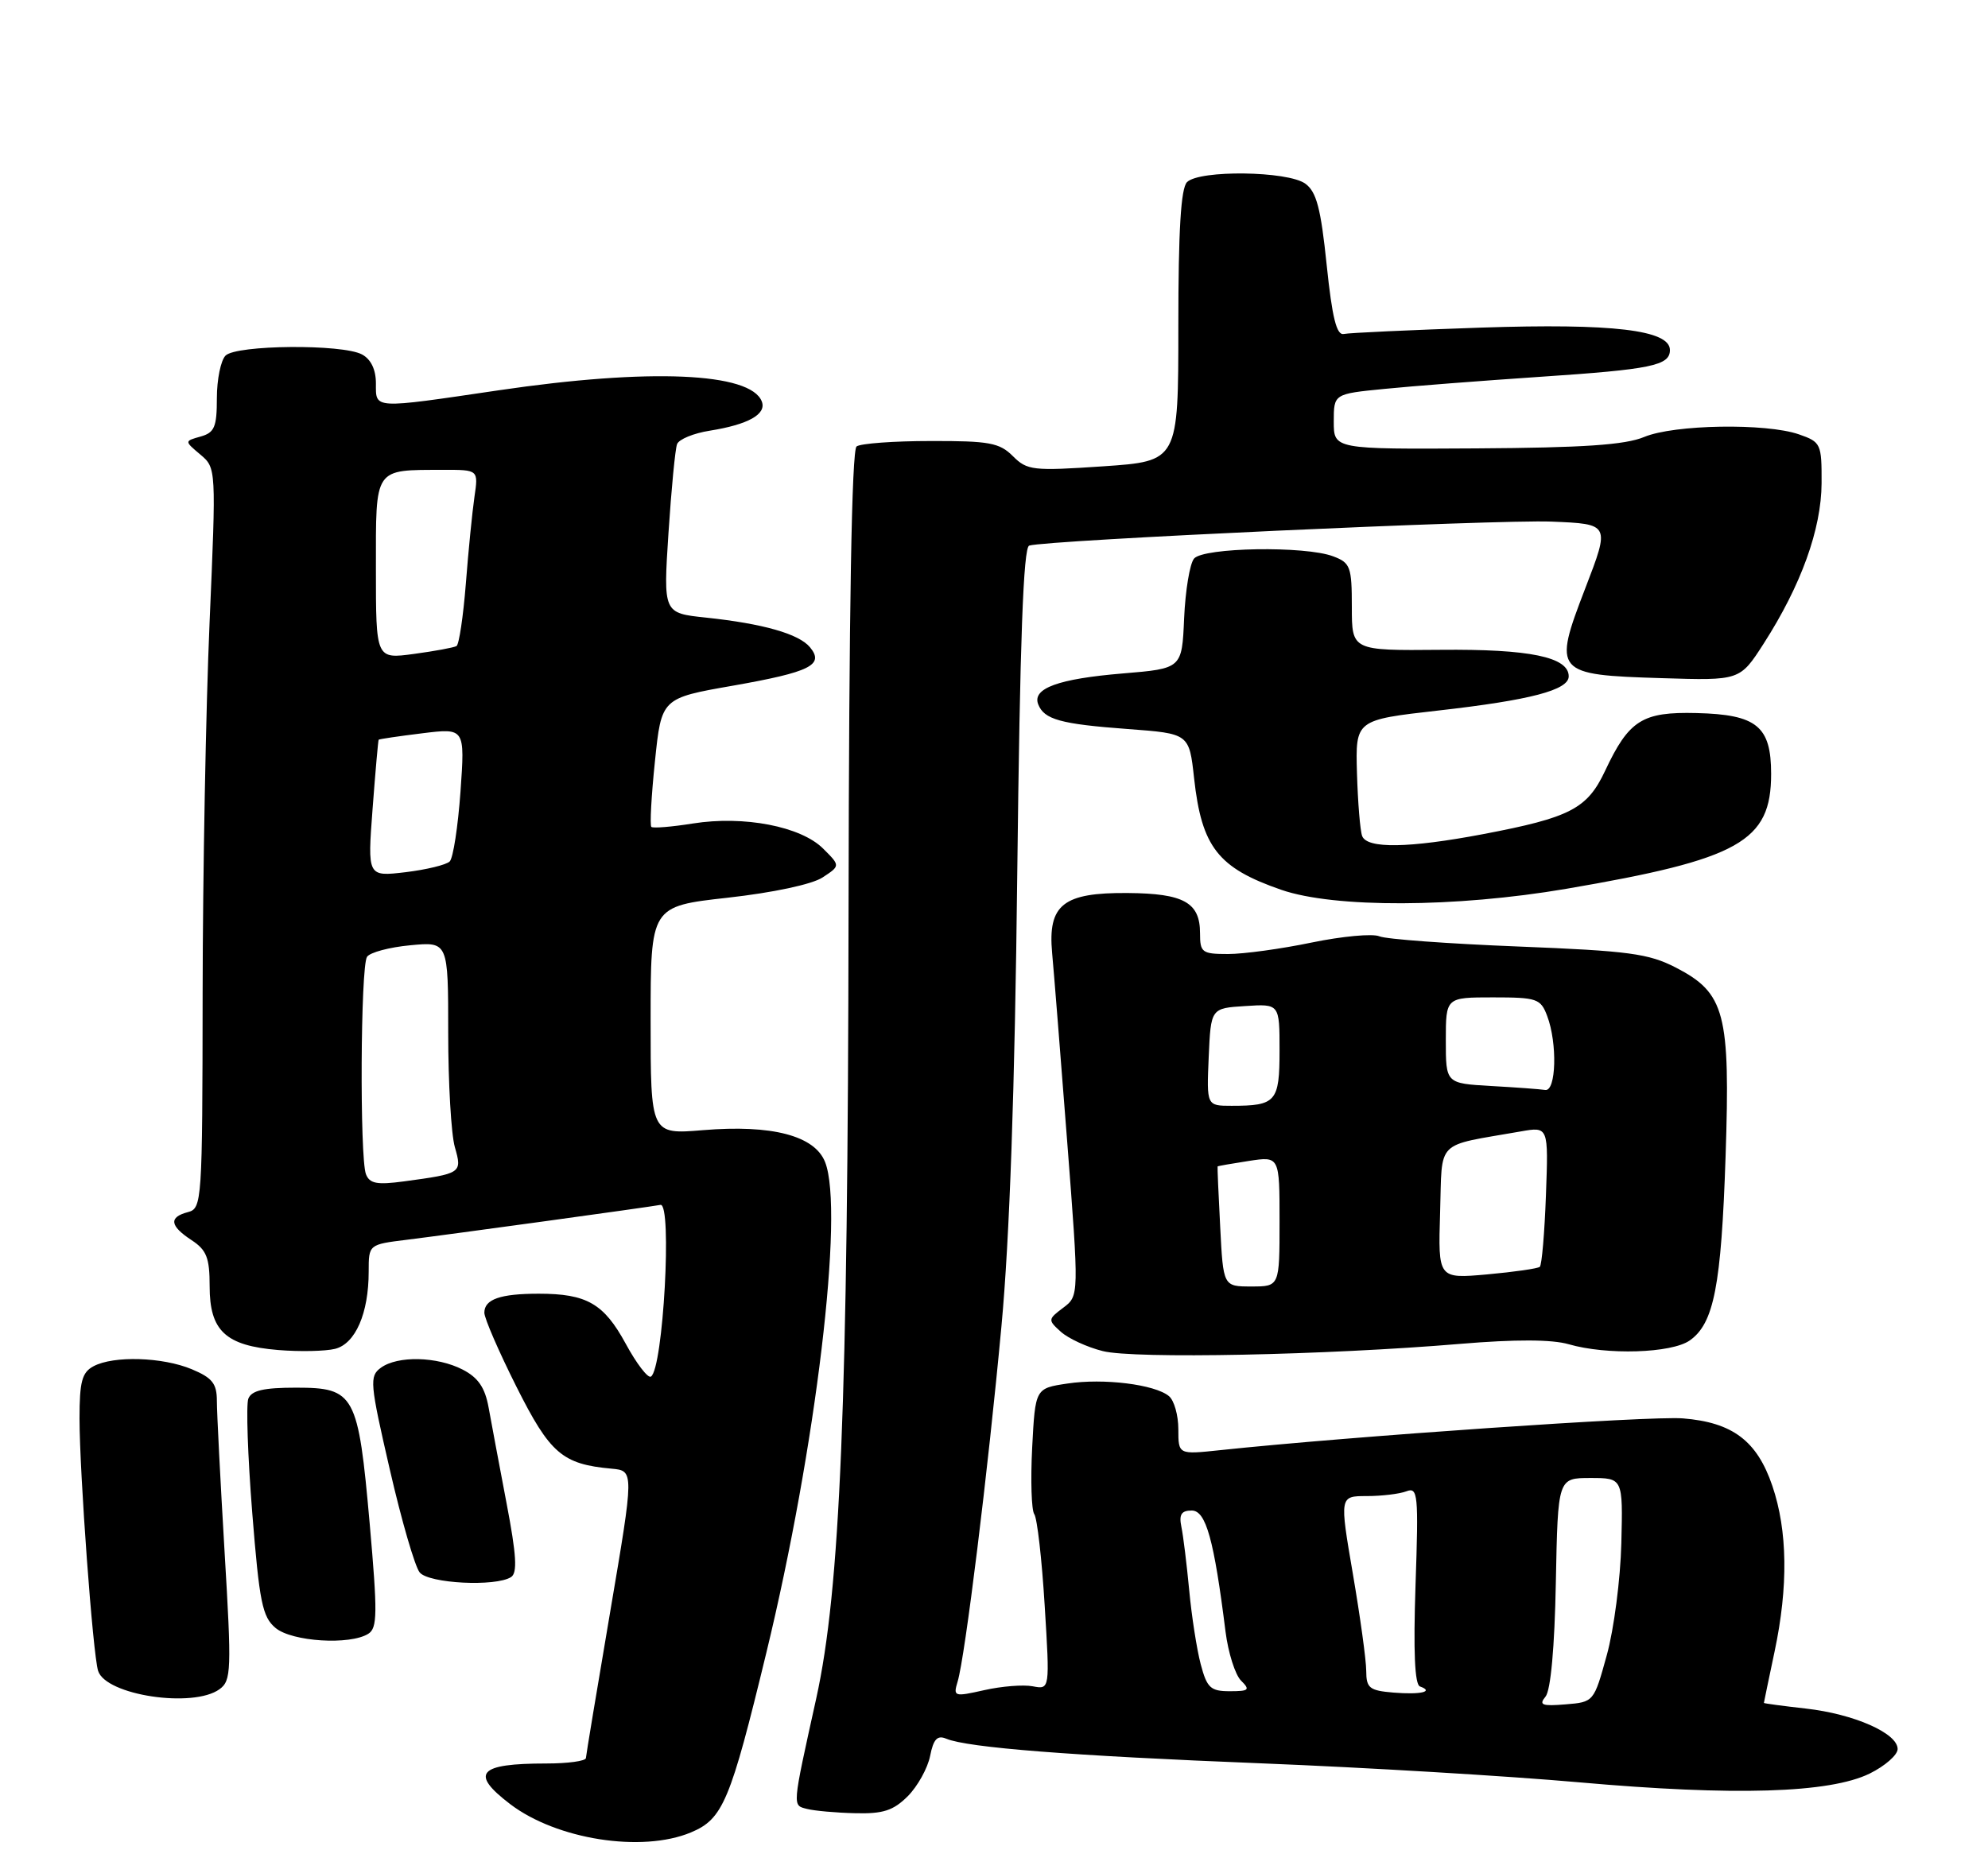 <?xml version="1.0" encoding="UTF-8" standalone="no"?>
<!DOCTYPE svg PUBLIC "-//W3C//DTD SVG 1.1//EN" "http://www.w3.org/Graphics/SVG/1.1/DTD/svg11.dtd" >
<svg xmlns="http://www.w3.org/2000/svg" xmlns:xlink="http://www.w3.org/1999/xlink" version="1.1" viewBox="0 0 275 256">
 <g >
 <path fill="currentColor"
d=" M 95.57 253.54 C 100.01 251.68 101.01 249.30 106.01 228.67 C 112.87 200.37 116.80 167.60 114.14 160.80 C 112.71 157.13 106.78 155.58 97.25 156.37 C 90.00 156.97 90.00 156.97 90.00 141.19 C 90.00 125.40 90.00 125.40 100.66 124.21 C 106.94 123.51 112.33 122.36 113.78 121.41 C 116.25 119.79 116.25 119.79 113.87 117.42 C 110.79 114.34 102.90 112.82 95.85 113.94 C 92.91 114.41 90.32 114.62 90.10 114.41 C 89.88 114.20 90.10 110.11 90.60 105.32 C 91.50 96.60 91.50 96.60 101.39 94.87 C 112.11 92.98 114.07 92.00 112.04 89.55 C 110.50 87.70 105.56 86.29 97.63 85.45 C 91.75 84.83 91.75 84.83 92.47 73.75 C 92.87 67.65 93.40 62.12 93.66 61.45 C 93.91 60.78 95.95 59.94 98.19 59.59 C 103.50 58.74 106.06 57.31 105.38 55.55 C 103.84 51.53 89.82 50.93 69.00 54.00 C 51.43 56.59 52.00 56.62 52.00 53.04 C 52.00 51.13 51.31 49.70 50.07 49.04 C 47.35 47.58 32.69 47.71 31.20 49.20 C 30.54 49.86 30.00 52.51 30.00 55.08 C 30.00 59.09 29.67 59.86 27.75 60.40 C 25.50 61.03 25.50 61.03 27.71 62.89 C 29.91 64.75 29.91 64.77 28.99 86.13 C 28.48 97.88 28.05 120.93 28.03 137.34 C 28.00 166.33 27.94 167.20 26.00 167.71 C 23.32 168.41 23.48 169.61 26.50 171.59 C 28.58 172.96 29.00 174.02 29.00 177.96 C 29.00 184.14 31.19 186.19 38.47 186.79 C 41.46 187.04 45.01 186.96 46.35 186.63 C 49.17 185.92 51.00 181.71 51.00 175.94 C 51.00 172.19 51.00 172.19 56.25 171.54 C 62.17 170.81 89.66 167.03 91.36 166.71 C 93.01 166.40 91.74 189.43 90.04 190.47 C 89.63 190.73 88.05 188.68 86.55 185.91 C 83.53 180.36 81.16 179.00 74.52 179.00 C 69.20 179.00 67.00 179.77 67.00 181.63 C 67.00 182.40 69.00 187.01 71.44 191.87 C 76.09 201.13 77.78 202.59 84.61 203.21 C 87.72 203.50 87.72 203.50 84.41 223.00 C 82.59 233.72 81.07 242.84 81.05 243.25 C 81.02 243.66 78.56 244.00 75.58 244.00 C 66.16 244.00 64.96 245.34 70.57 249.62 C 77.00 254.52 88.79 256.37 95.57 253.54 Z  M 125.57 248.53 C 126.93 247.16 128.32 244.66 128.66 242.97 C 129.12 240.63 129.66 240.05 130.89 240.57 C 133.85 241.81 148.27 242.94 174.50 243.98 C 188.80 244.55 208.60 245.73 218.50 246.61 C 239.92 248.51 253.05 248.11 258.62 245.40 C 260.75 244.35 262.50 242.82 262.50 242.00 C 262.50 239.81 256.46 237.15 249.80 236.40 C 246.61 236.04 244.00 235.69 244.00 235.62 C 244.00 235.55 244.67 232.35 245.48 228.50 C 247.38 219.53 247.28 211.78 245.17 205.59 C 243.05 199.35 239.66 196.80 232.79 196.25 C 228.27 195.88 186.76 198.74 168.75 200.65 C 163.00 201.26 163.00 201.26 163.00 197.75 C 163.00 195.82 162.42 193.76 161.70 193.17 C 159.75 191.55 152.67 190.67 147.65 191.43 C 143.21 192.09 143.21 192.09 142.78 200.30 C 142.55 204.81 142.68 208.95 143.07 209.50 C 143.47 210.05 144.12 215.73 144.51 222.13 C 145.23 233.77 145.23 233.77 142.86 233.32 C 141.56 233.07 138.55 233.31 136.16 233.85 C 131.97 234.79 131.84 234.75 132.47 232.66 C 133.49 229.32 136.68 203.48 138.53 183.50 C 139.66 171.36 140.38 150.91 140.72 120.67 C 141.09 88.63 141.56 75.74 142.37 75.49 C 144.83 74.73 207.01 71.87 214.61 72.17 C 222.72 72.50 222.72 72.50 219.29 81.40 C 214.79 93.09 215.03 93.38 229.87 93.83 C 240.68 94.17 240.68 94.17 243.97 89.05 C 249.15 80.98 251.95 73.21 251.98 66.85 C 252.00 61.40 251.89 61.16 248.85 60.10 C 244.31 58.52 231.57 58.73 227.44 60.46 C 224.80 61.56 219.04 61.95 204.22 62.04 C 184.50 62.16 184.50 62.16 184.50 58.33 C 184.50 54.50 184.50 54.50 191.50 53.81 C 195.35 53.42 205.03 52.68 213.00 52.14 C 228.43 51.11 231.00 50.58 231.00 48.43 C 231.00 45.66 223.09 44.72 204.86 45.33 C 195.16 45.66 186.62 46.05 185.89 46.21 C 184.89 46.43 184.28 43.97 183.52 36.66 C 182.71 28.82 182.11 26.53 180.56 25.41 C 178.13 23.65 165.91 23.49 164.20 25.20 C 163.35 26.05 163.00 31.89 163.00 45.10 C 163.00 63.81 163.00 63.81 152.61 64.52 C 142.87 65.18 142.09 65.09 140.11 63.11 C 138.26 61.26 136.84 61.00 128.75 61.02 C 123.66 61.02 119.04 61.36 118.49 61.77 C 117.82 62.25 117.44 84.36 117.38 126.00 C 117.29 194.41 116.24 219.89 112.91 235.00 C 109.54 250.26 109.59 249.76 111.65 250.29 C 112.67 250.55 115.66 250.82 118.30 250.88 C 122.16 250.98 123.57 250.52 125.57 248.53 Z  M 30.37 233.72 C 32.00 232.53 32.05 231.16 31.06 214.61 C 30.48 204.80 30.00 195.46 30.00 193.84 C 30.00 191.43 29.37 190.64 26.53 189.45 C 22.49 187.76 15.70 187.55 12.93 189.04 C 11.34 189.89 11.00 191.16 11.00 196.29 C 11.01 203.85 12.84 228.85 13.57 231.18 C 14.62 234.56 26.72 236.38 30.37 233.72 Z  M 50.95 226.05 C 52.21 225.26 52.23 223.20 51.14 210.82 C 49.55 192.88 49.07 192.00 40.95 192.00 C 36.47 192.00 34.79 192.39 34.35 193.53 C 34.03 194.38 34.27 201.46 34.89 209.28 C 35.88 221.70 36.29 223.72 38.12 225.25 C 40.40 227.15 48.42 227.65 50.95 226.05 Z  M 70.69 218.21 C 71.59 217.64 71.45 215.19 70.07 207.98 C 69.08 202.77 67.96 196.81 67.59 194.75 C 67.09 191.99 66.15 190.61 64.00 189.50 C 60.47 187.68 54.99 187.55 52.68 189.25 C 51.08 190.42 51.16 191.35 53.92 203.32 C 55.54 210.37 57.40 216.78 58.06 217.57 C 59.33 219.10 68.55 219.57 70.69 218.21 Z  M 202.00 185.94 C 209.65 185.30 214.67 185.32 216.99 185.99 C 222.27 187.52 231.21 187.24 233.74 185.47 C 237.09 183.12 238.10 177.94 238.70 160.00 C 239.36 140.19 238.63 137.40 231.83 133.88 C 228.04 131.93 225.34 131.57 210.00 130.96 C 200.38 130.58 191.74 129.95 190.81 129.55 C 189.88 129.15 185.67 129.54 181.45 130.41 C 177.23 131.29 172.03 132.00 169.89 132.00 C 166.27 132.00 166.00 131.80 166.00 129.12 C 166.00 124.87 163.76 123.62 156.02 123.56 C 147.06 123.48 144.93 125.17 145.54 131.85 C 145.78 134.41 146.71 146.13 147.62 157.90 C 149.27 179.29 149.27 179.29 147.08 180.94 C 144.95 182.54 144.94 182.64 146.75 184.27 C 147.77 185.19 150.38 186.40 152.55 186.94 C 156.89 188.04 183.48 187.50 202.00 185.94 Z  M 216.65 122.98 C 240.64 118.88 245.00 116.44 245.00 107.08 C 245.00 100.48 243.02 98.86 234.68 98.66 C 227.17 98.47 225.33 99.64 222.03 106.66 C 219.56 111.91 217.22 113.12 205.12 115.42 C 194.88 117.36 189.11 117.45 188.43 115.68 C 188.15 114.96 187.83 111.04 187.71 106.98 C 187.50 99.61 187.50 99.61 198.97 98.31 C 211.70 96.87 217.00 95.48 217.00 93.58 C 217.00 90.91 211.61 89.79 199.25 89.91 C 187.00 90.02 187.00 90.02 187.00 83.99 C 187.00 78.43 186.80 77.87 184.43 76.98 C 180.57 75.50 166.46 75.74 165.17 77.29 C 164.58 78.00 163.97 81.71 163.80 85.54 C 163.50 92.50 163.50 92.50 155.32 93.18 C 146.40 93.92 142.77 95.24 143.61 97.44 C 144.43 99.55 146.67 100.18 156.00 100.87 C 164.50 101.50 164.50 101.50 165.18 107.69 C 166.23 117.21 168.49 120.09 177.25 123.12 C 184.58 125.65 201.33 125.59 216.65 122.98 Z  M 50.62 162.46 C 49.75 160.18 49.87 133.74 50.77 132.39 C 51.17 131.78 53.86 131.06 56.75 130.79 C 62.00 130.29 62.00 130.29 62.00 142.90 C 62.00 149.84 62.41 156.95 62.92 158.72 C 63.95 162.32 63.86 162.38 55.87 163.46 C 52.14 163.96 51.13 163.77 50.62 162.46 Z  M 51.54 111.90 C 51.93 106.73 52.31 102.43 52.38 102.35 C 52.44 102.26 55.16 101.86 58.41 101.46 C 64.32 100.73 64.32 100.73 63.70 109.53 C 63.35 114.37 62.69 118.71 62.21 119.19 C 61.74 119.66 58.98 120.33 56.09 120.68 C 50.83 121.30 50.83 121.30 51.54 111.90 Z  M 52.00 78.71 C 52.00 64.53 51.65 65.04 61.34 65.01 C 66.18 65.00 66.18 65.00 65.63 68.75 C 65.33 70.81 64.79 76.22 64.44 80.76 C 64.08 85.30 63.50 89.18 63.15 89.39 C 62.79 89.60 60.14 90.09 57.25 90.48 C 52.00 91.19 52.00 91.19 52.00 78.71 Z  M 213.79 234.75 C 214.51 233.88 215.05 227.96 215.22 218.93 C 215.50 204.50 215.50 204.50 220.00 204.50 C 224.50 204.50 224.50 204.50 224.28 213.50 C 224.16 218.45 223.26 225.43 222.27 229.00 C 220.48 235.49 220.47 235.50 216.56 235.82 C 213.31 236.09 212.83 235.91 213.79 234.75 Z  M 192.75 234.19 C 189.43 233.91 189.00 233.57 188.99 231.19 C 188.99 229.71 188.15 223.66 187.14 217.75 C 185.30 207.00 185.30 207.00 189.07 207.00 C 191.14 207.00 193.61 206.70 194.55 206.34 C 196.14 205.73 196.24 206.73 195.81 219.32 C 195.50 228.54 195.70 233.07 196.42 233.34 C 198.43 234.06 196.52 234.50 192.75 234.19 Z  M 166.09 230.25 C 165.55 228.19 164.83 223.57 164.50 220.00 C 164.16 216.43 163.68 212.49 163.42 211.25 C 163.07 209.55 163.42 209.00 164.85 209.00 C 166.82 209.00 167.93 213.00 169.53 225.78 C 169.90 228.68 170.86 231.72 171.67 232.53 C 172.97 233.82 172.78 234.00 170.11 234.00 C 167.45 234.00 166.96 233.54 166.09 230.25 Z  M 168.79 169.75 C 168.55 165.21 168.39 161.45 168.43 161.39 C 168.47 161.33 170.41 160.99 172.75 160.63 C 177.00 159.98 177.00 159.98 177.00 168.99 C 177.00 178.00 177.00 178.00 173.11 178.00 C 169.21 178.00 169.21 178.00 168.79 169.75 Z  M 199.21 167.76 C 199.53 157.51 198.39 158.65 210.35 156.55 C 214.20 155.87 214.20 155.87 213.85 165.35 C 213.66 170.57 213.28 175.04 213.00 175.28 C 212.72 175.52 209.45 175.99 205.71 176.33 C 198.93 176.93 198.93 176.93 199.21 167.76 Z  M 167.20 146.25 C 167.50 139.50 167.50 139.50 172.25 139.20 C 177.00 138.89 177.00 138.89 177.00 145.34 C 177.00 152.45 176.52 153.00 170.37 153.00 C 166.91 153.00 166.91 153.00 167.20 146.25 Z  M 206.25 150.26 C 200.00 149.90 200.00 149.90 200.00 143.95 C 200.00 138.00 200.00 138.00 206.52 138.00 C 212.61 138.00 213.12 138.17 214.02 140.57 C 215.45 144.33 215.27 151.04 213.75 150.81 C 213.06 150.70 209.69 150.45 206.25 150.26 Z "/>
</g>
</svg>